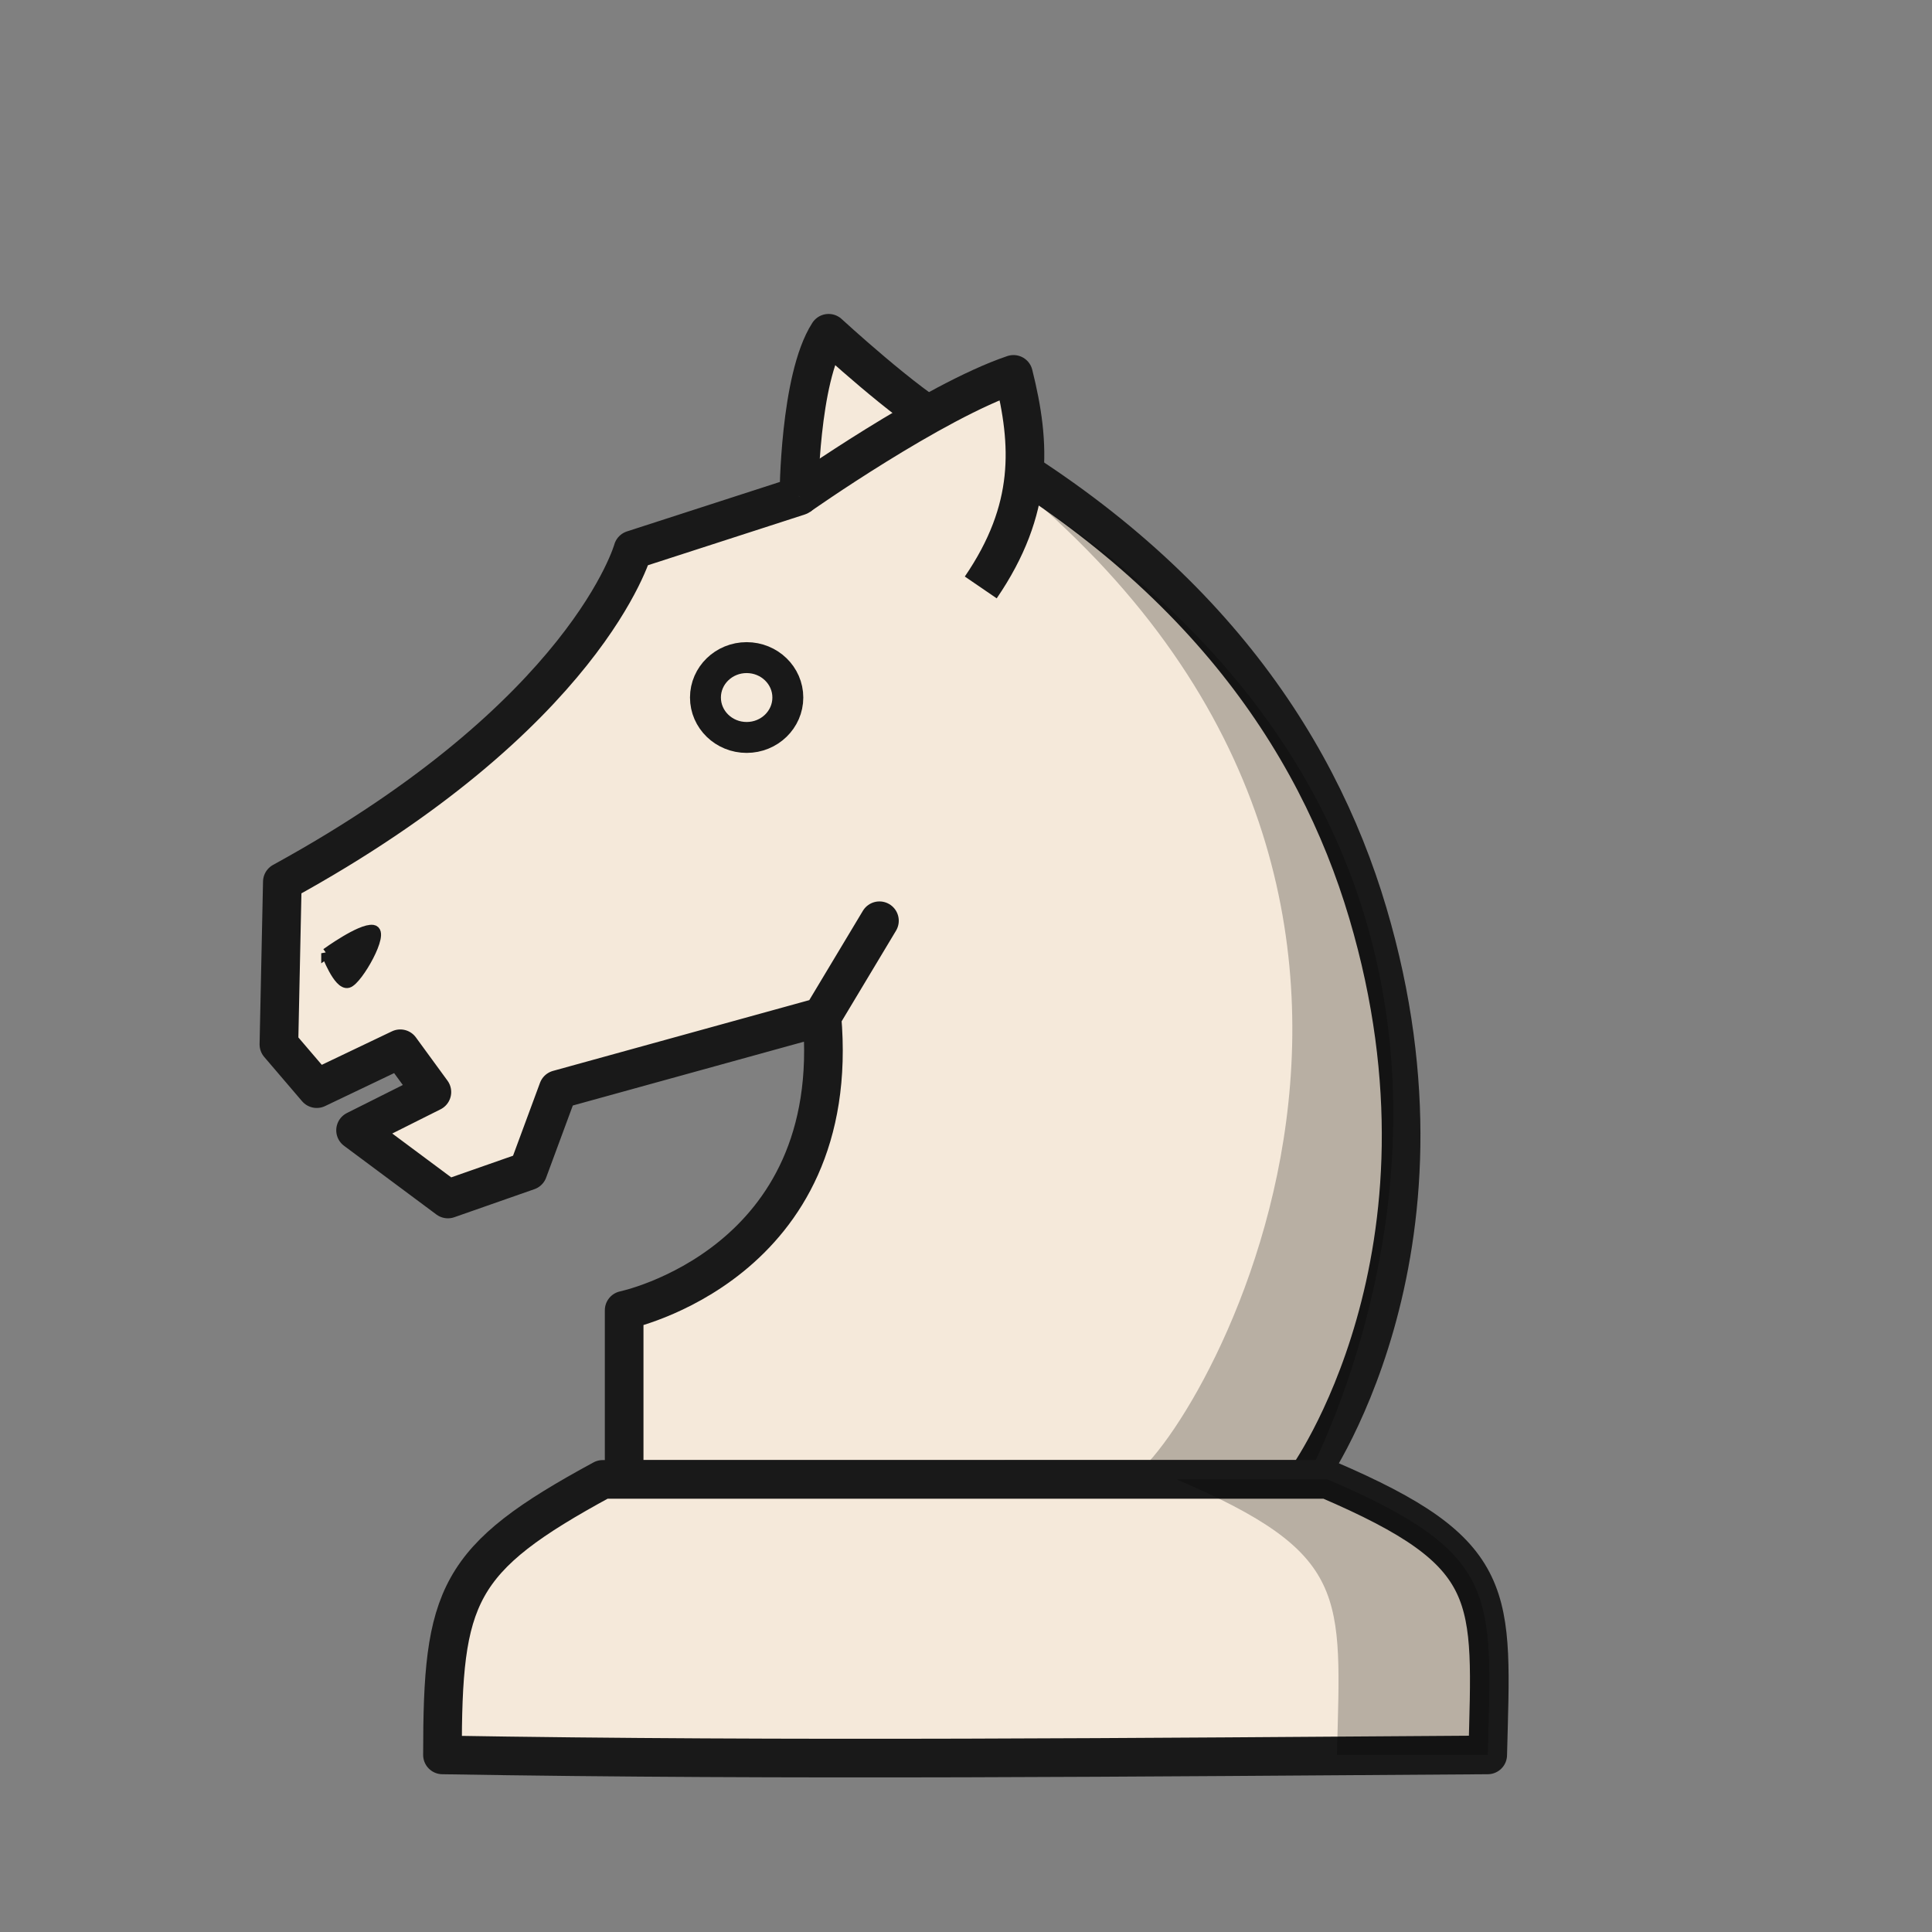 <?xml version="1.0" encoding="UTF-8"?>
<svg width="50mm" height="50mm" clip-rule="evenodd" fill-rule="evenodd" image-rendering="optimizeQuality" shape-rendering="geometricPrecision" text-rendering="geometricPrecision" version="1.1" viewBox="0 0 50 50" xmlns="http://www.w3.org/2000/svg" xmlns:cc="http://creativecommons.org/ns#" xmlns:dc="http://purl.org/dc/elements/1.1/" xmlns:rdf="http://www.w3.org/1999/02/22-rdf-syntax-ns#">
 <rect x="0" y="0" width="50" height="50" fill="#808080" stroke="none"/>
 <g transform="translate(0 2.053)">
  <g transform="translate(-2.108 5e-6)">
   <path d="m23.378 24.259 1.49-2.483m11.042 14.458s4.227-5.786 1.597-14.659c-1.348-4.547-4.497-9.134-10.938-12.608-1.005-0.542-3.017-2.395-3.017-2.395-0.757 1.179-0.769 4.214-0.769 4.214l-4.296 1.39s-1.185 4.27-9.072 8.593l-0.089 4.207 0.979 1.145 2.162-1.032 0.818 1.12-1.975 0.99 2.39 1.778 2.073-0.726 0.779-2.107 6.827-1.885c0.568 6.417-5.118 7.598-5.118 7.598l-3e-5 4.378z" fill="#f5e9da" stroke="#191919" stroke-linecap="round" stroke-linejoin="round"/>
   <ellipse cx="21.431" cy="15.999" rx="1.066" ry="1.033" fill="none" stroke="#191919" stroke-linecap="round" stroke-linejoin="round" stroke-width=".8" style="paint-order:normal"/>
   <g>
    <path d="m10.554 22.617s0.312 0.834 0.561 0.765c0.249-0.07 0.956-1.321 0.644-1.367-0.312-0.046-1.205 0.603-1.205 0.603z" fill="#191919" stroke="#191919" stroke-width=".265px"/>
    <path d="m22.782 10.786s3.478-2.449 5.555-3.15c0.453 1.81 0.54 3.485-0.847 5.514" fill="#f5e9da" stroke="#191919" stroke-linejoin="round"/>
    <path d="m29.119 11.108c12.452 11.136 3.193 25.261 2.098 25.126h4.693s8.246-14.961-6.791-25.126z" opacity=".25"/>
   </g>
  </g>
  <path d="m15.597 36.234c-3.8 2.059-4.146 2.993-4.146 7.13 9.017 0.152 18.034 0.059 27.051 0 0.104-4.159 0.342-5.204-4.147-7.13z" fill="#f5e9da" stroke="#191919" stroke-linejoin="round"/>
  <path d="m30.453 36.234c4.489 1.925 4.251 2.971 4.147 7.13 0 0 1.002-2e-3 3.903 0 0.104-4.159 0.342-5.204-4.147-7.13z" opacity=".25"/>
 </g>
</svg>
